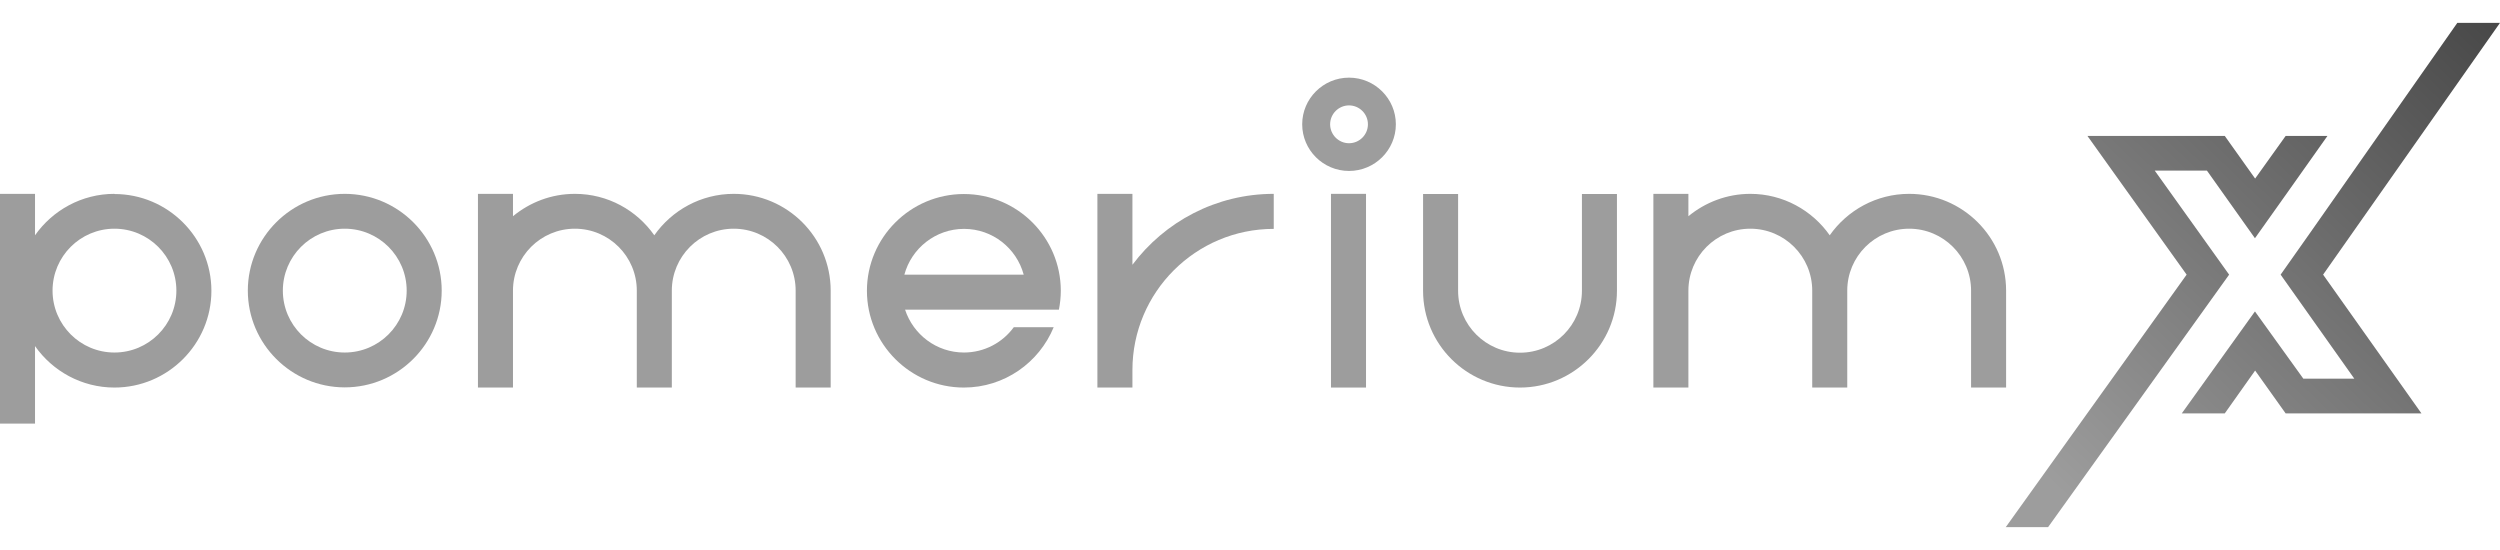 <svg xmlns="http://www.w3.org/2000/svg" width="100" height="22" viewBox="0 0 100 22" fill="none">
  <g clip-path="url(#clip0_1999_51232)">
    <path d="M53.961 3.106C52.927 3.106 52.088 3.946 52.088 4.972C52.088 5.999 52.927 6.838 53.961 6.838C54.994 6.838 55.834 5.999 55.834 4.972C55.834 3.946 54.994 3.106 53.961 3.106ZM53.961 5.729C53.545 5.729 53.205 5.389 53.205 4.972C53.205 4.556 53.545 4.216 53.961 4.216C54.377 4.216 54.717 4.556 54.717 4.972C54.717 5.389 54.377 5.729 53.961 5.729Z" fill="#9D9D9D"/>
    <path d="M13.79 7.754C11.654 7.754 9.913 9.495 9.913 11.625C9.913 13.754 11.654 15.495 13.79 15.495C15.927 15.495 17.668 13.754 17.668 11.625C17.668 9.495 15.927 7.754 13.79 7.754ZM13.79 14.101C12.424 14.101 11.314 12.991 11.314 11.625C11.314 10.258 12.424 9.148 13.79 9.148C15.157 9.148 16.267 10.258 16.267 11.625C16.267 12.991 15.157 14.101 13.79 14.101Z" fill="#9D9D9D"/>
    <path d="M45.297 10.591V7.754H43.896V15.502H45.297V14.802C45.297 11.687 47.829 9.155 50.95 9.155V7.754C48.641 7.754 46.587 8.871 45.297 10.591Z" fill="#9D9D9D"/>
    <path d="M29.349 7.754C28.038 7.754 26.873 8.413 26.172 9.412C25.472 8.413 24.313 7.754 22.995 7.754C22.052 7.754 21.192 8.094 20.519 8.649V7.754H19.118V15.502H20.519V11.625C20.519 10.258 21.629 9.148 22.995 9.148C24.362 9.148 25.472 10.258 25.472 11.625V15.502H26.873V11.625C26.873 10.258 27.983 9.148 29.349 9.148C30.716 9.148 31.826 10.258 31.826 11.625V15.502H33.227V11.625C33.227 9.488 31.486 7.754 29.349 7.754Z" fill="#9D9D9D"/>
    <path d="M63.277 11.631C63.277 12.998 62.167 14.108 60.8 14.108C59.434 14.108 58.324 12.998 58.324 11.631V7.761H56.923V11.631C56.923 13.768 58.664 15.502 60.8 15.502C62.937 15.502 64.678 13.761 64.678 11.631V7.761H63.277V11.631Z" fill="#9D9D9D"/>
    <path d="M76.367 7.754C75.055 7.754 73.89 8.413 73.189 9.412C72.489 8.413 71.323 7.754 70.012 7.754C69.076 7.754 68.209 8.094 67.536 8.649V7.754H66.135V15.502H67.536V11.625C67.536 10.258 68.646 9.148 70.012 9.148C71.379 9.148 72.489 10.258 72.489 11.625V15.502H73.89V11.625C73.89 10.258 75 9.148 76.367 9.148C77.733 9.148 78.843 10.258 78.843 11.625V15.502H80.244V11.625C80.244 9.488 78.503 7.754 76.367 7.754Z" fill="#9D9D9D"/>
    <path d="M54.641 7.754H53.239V15.502H54.641V7.754Z" fill="#9D9D9D"/>
    <path d="M4.578 7.754C3.267 7.754 2.102 8.413 1.401 9.412V7.754H0V16.945H1.401V13.844C2.102 14.843 3.267 15.502 4.578 15.502C6.715 15.502 8.456 13.761 8.456 11.632C8.456 9.502 6.715 7.761 4.578 7.761V7.754ZM4.578 14.101C3.212 14.101 2.102 12.991 2.102 11.625C2.102 10.258 3.212 9.148 4.578 9.148C5.945 9.148 7.055 10.258 7.055 11.625C7.055 12.991 5.945 14.101 4.578 14.101Z" fill="#9D9D9D"/>
    <path d="M38.561 14.101C37.458 14.101 36.529 13.38 36.203 12.387H42.356C42.404 12.145 42.432 11.888 42.432 11.631C42.432 9.495 40.691 7.761 38.554 7.761C36.418 7.761 34.677 9.502 34.677 11.631C34.677 13.761 36.418 15.502 38.554 15.502C40.178 15.502 41.565 14.503 42.148 13.088H40.552C40.101 13.706 39.373 14.101 38.554 14.101H38.561ZM38.561 9.155C39.706 9.155 40.663 9.932 40.948 10.986H36.175C36.459 9.932 37.424 9.155 38.561 9.155Z" fill="#9D9D9D"/>
    <path d="M81.923 21.086L89.165 10.986L86.189 6.824H86.196H88.27H88.277L90.198 9.529L91.523 7.663L93.098 5.437H91.426L90.205 7.143L88.991 5.437H83.497L87.465 10.986L80.23 21.086H81.923Z" fill="url(#paint0_linear_1999_51232)"/>
    <path d="M98.293 0.914L92.404 9.314L91.225 10.986L94.173 15.148H94.166H92.141H92.134L90.198 12.457L87.271 16.536H88.991L90.205 14.822L91.426 16.536H96.858L92.924 10.986L100 0.914H98.293Z" fill="url(#paint1_linear_1999_51232)"/>
  </g>
  <defs>
    <linearGradient id="paint0_linear_1999_51232" x1="79.349" y1="16.757" x2="98.148" y2="-2.79" gradientUnits="userSpaceOnUse">
      <stop stop-color="#9D9D9D"/>
      <stop offset="1" stop-color="#434343"/>
    </linearGradient>
    <linearGradient id="paint1_linear_1999_51232" x1="84.808" y1="22.002" x2="103.607" y2="2.454" gradientUnits="userSpaceOnUse">
      <stop stop-color="#9D9D9D"/>
      <stop offset="1" stop-color="#434343"/>
    </linearGradient>
    <clipPath id="clip0_1999_51232">
      <rect width="100" height="20.172" fill="white" transform="translate(0 0.914)"/>
    </clipPath>
  </defs>
</svg>